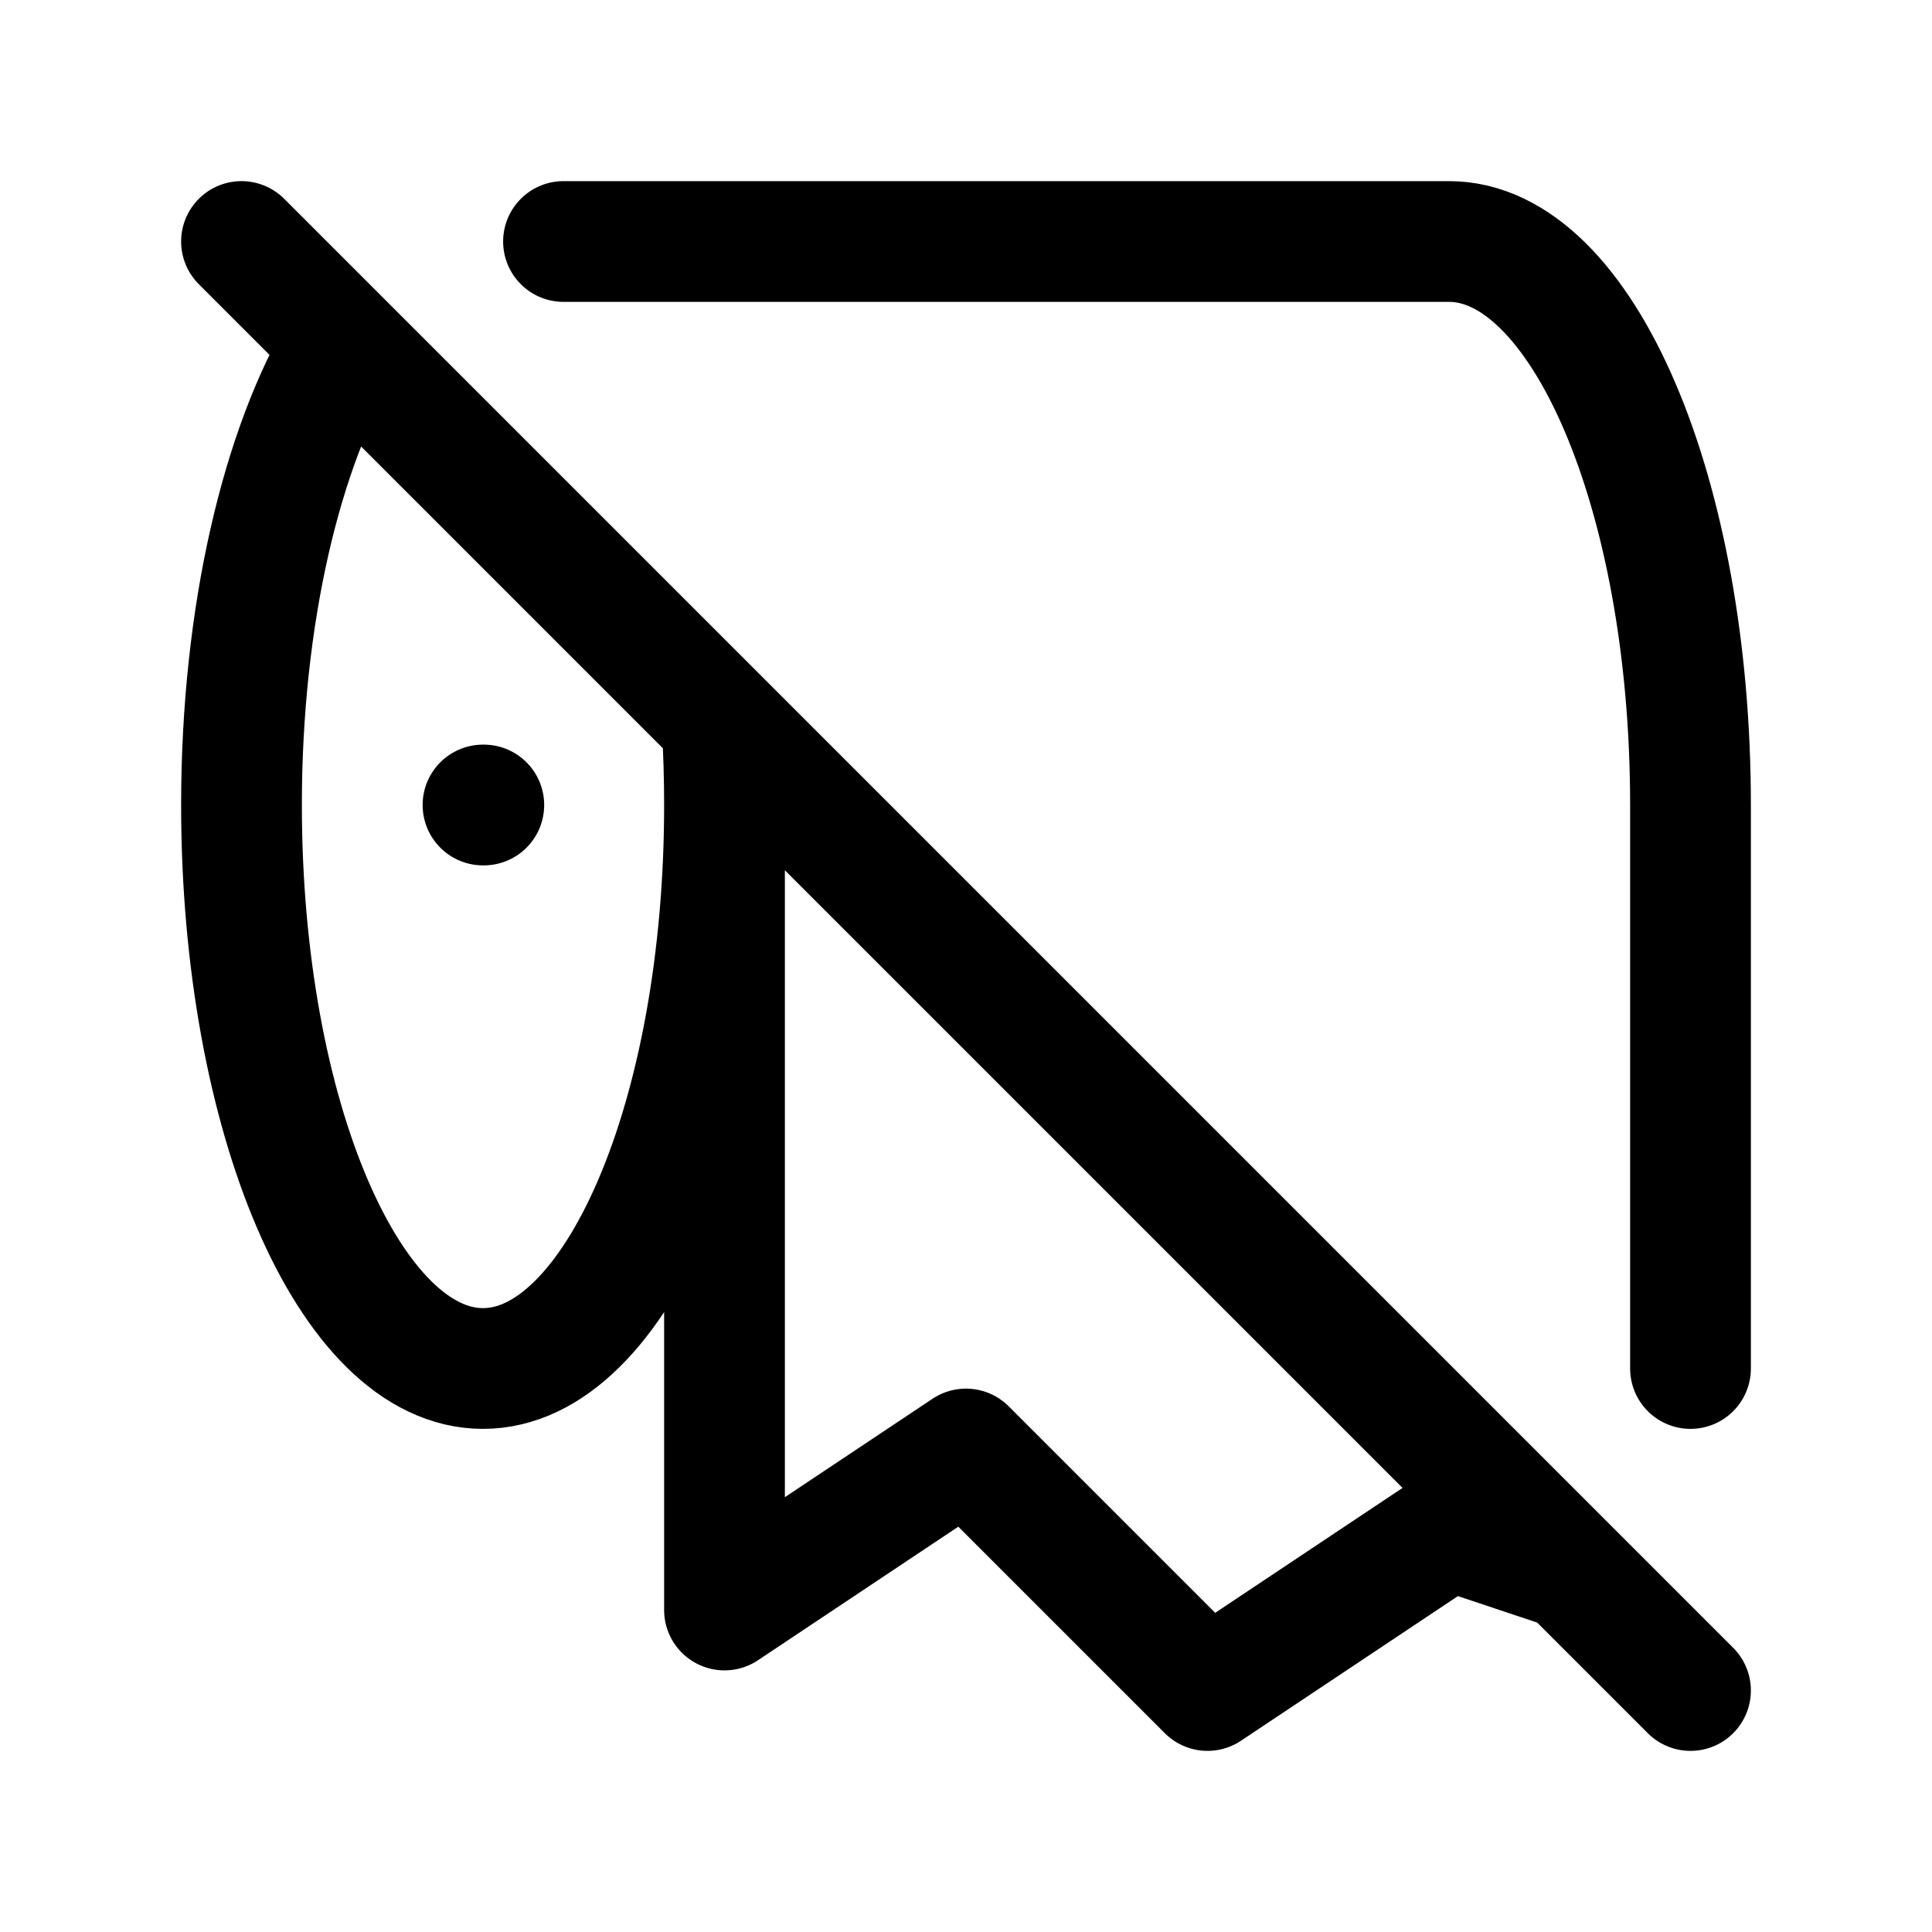 <svg width="24" height="24" viewBox="0 0 24 24" fill="none" xmlns="http://www.w3.org/2000/svg">
<path d="M4.27 4.28C3.502 5.55 3 7.639 3 10C3 13.866 4.343 17 6 17C7.657 17 9 13.866 9 10M9 10C9 9.66 8.99 9.328 8.97 9M9 10V20L12 18L15 21L18 19L19.487 19.496M7 3H18C19.657 3 21 6.134 21 10V17M6 10H6.01M3 3L21 21" stroke="currentColor" stroke-width="1.5" stroke-linecap="round" stroke-linejoin="round"/>
</svg>
